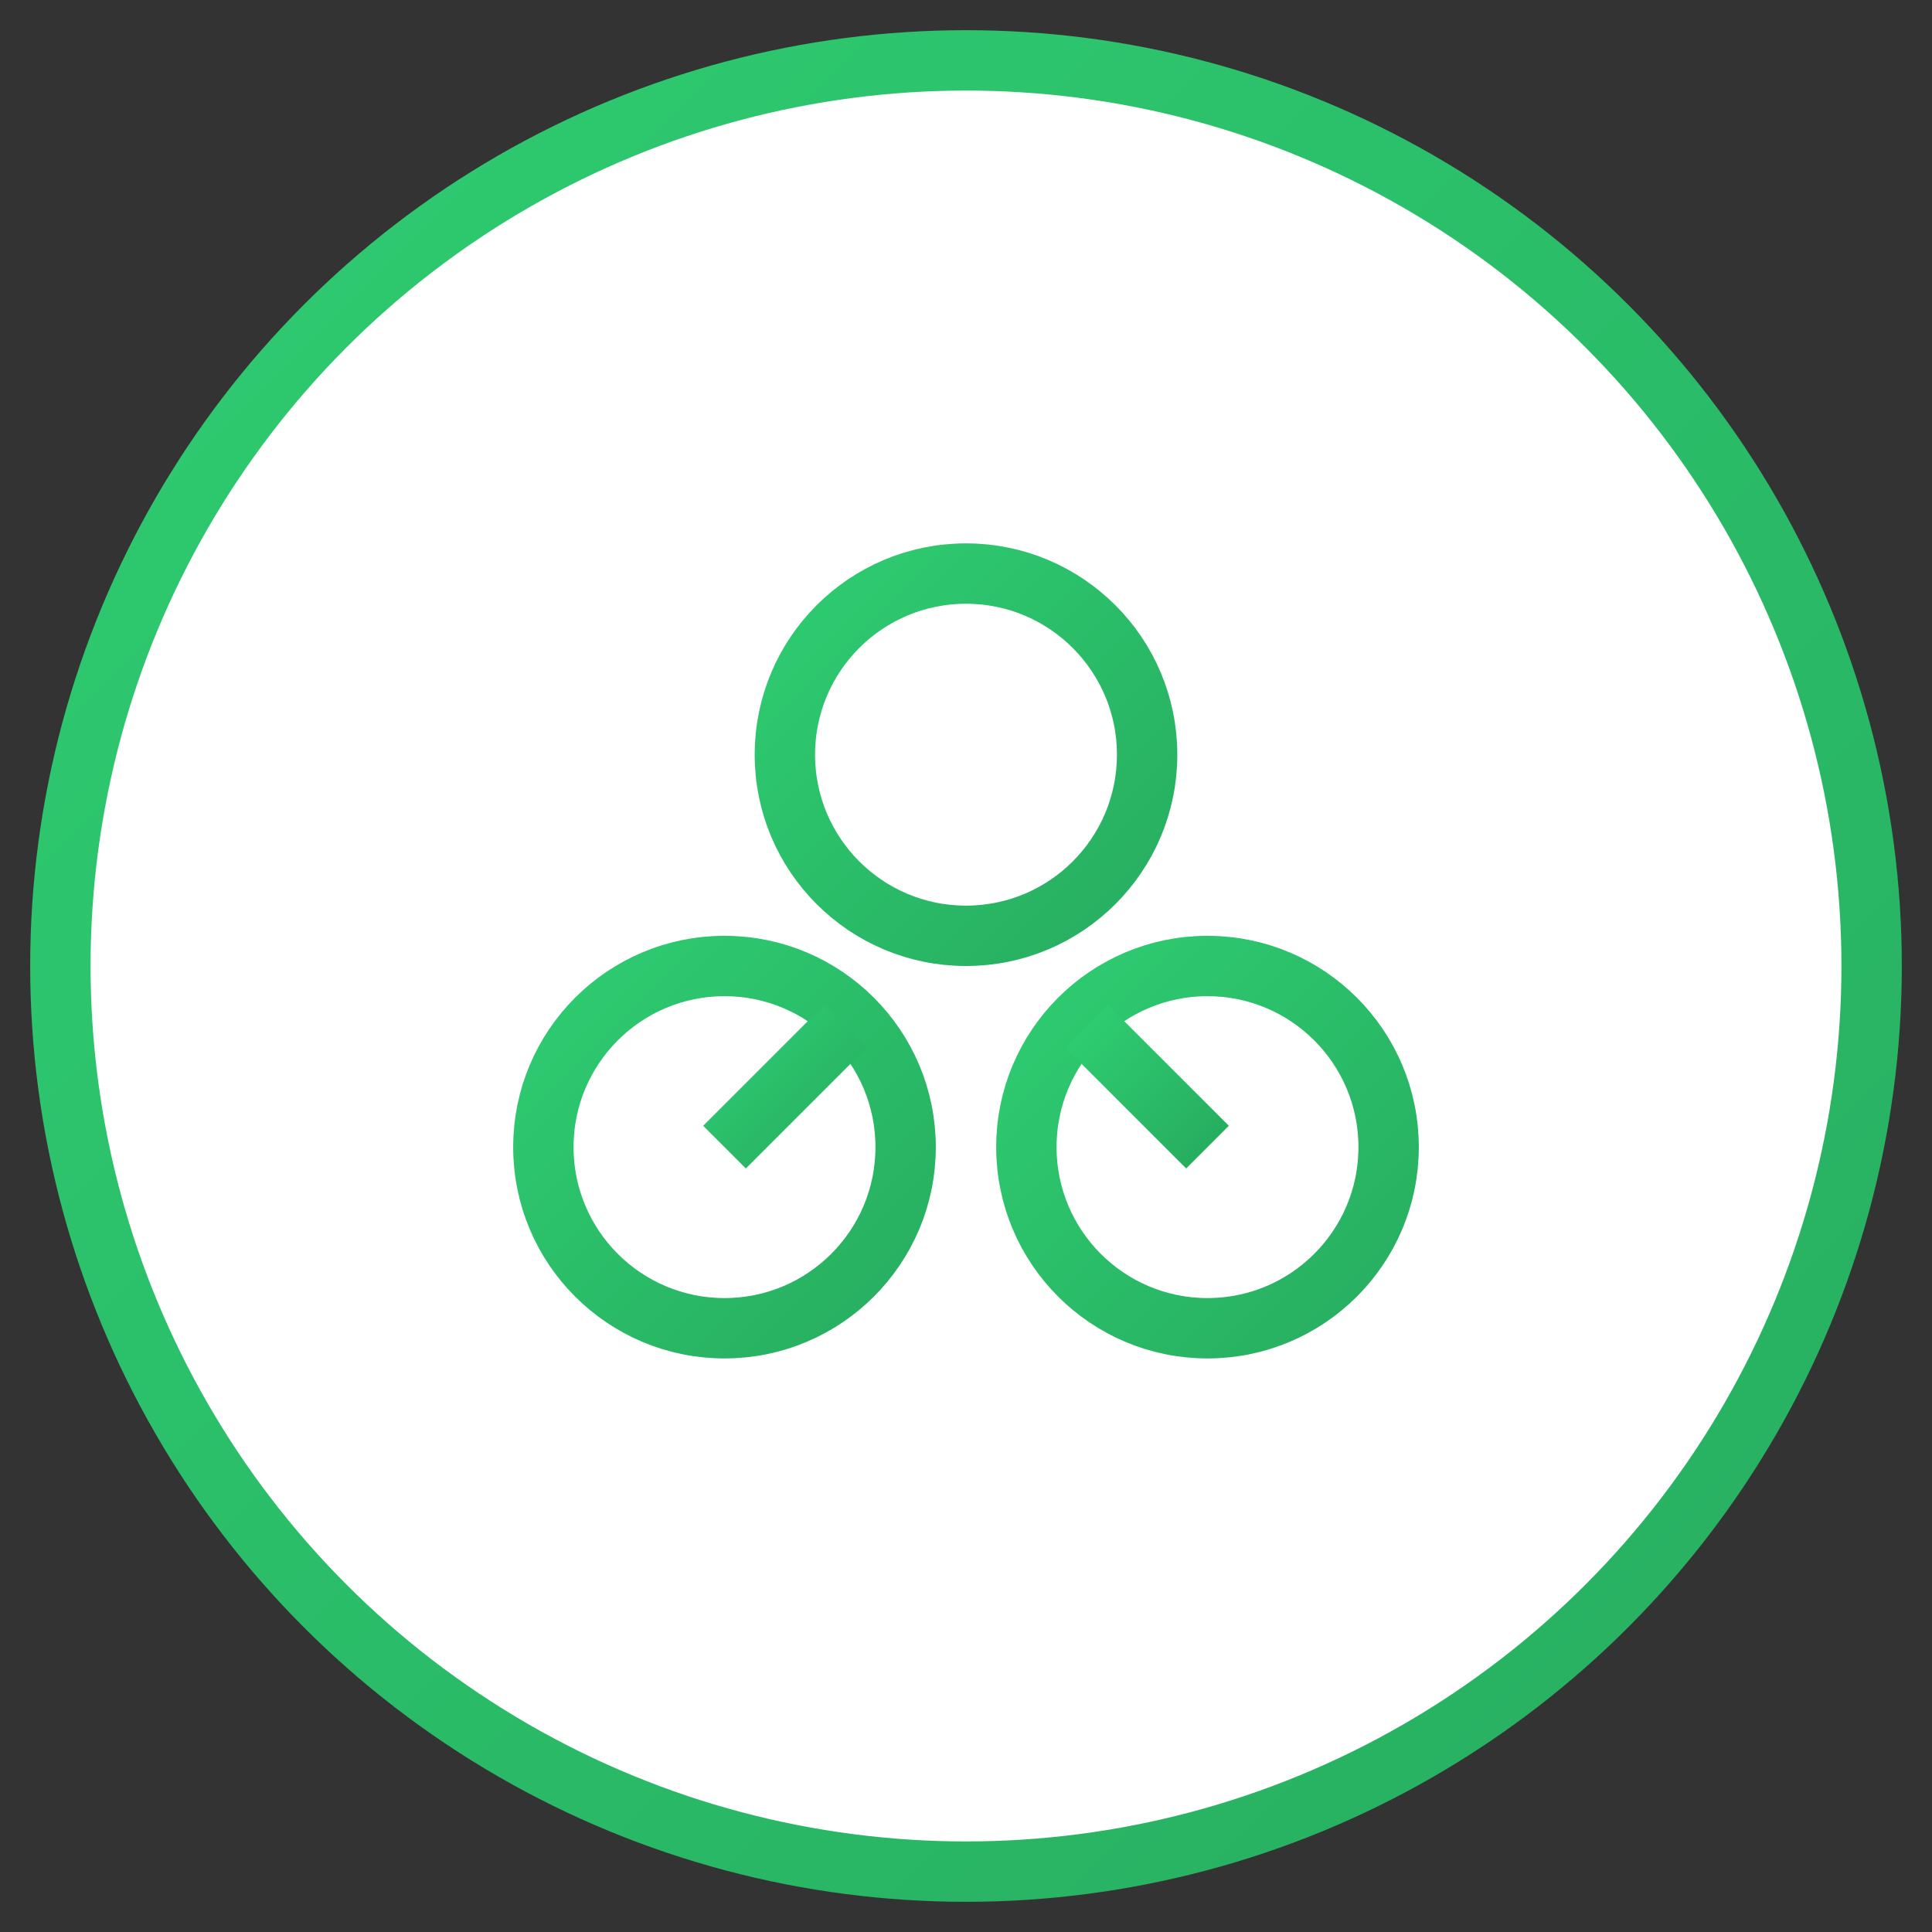 <svg width="64" height="64" viewBox="0 0 64 64" xmlns="http://www.w3.org/2000/svg">
  <rect x="0" y="0" width="64" height="64" fill="#333333" stroke="none"/>
  <defs>
    <linearGradient id="community-grad" x1="0%" y1="0%" x2="100%" y2="100%">
      <stop offset="0%" style="stop-color:#2ecc71"/>
      <stop offset="100%" style="stop-color:#27ae60"/>
    </linearGradient>
  </defs>
  <circle cx="32" cy="32" r="30" fill="white" stroke="url(#community-grad)" stroke-width="2"/>
  <!-- Connected nodes representing community -->
  <circle cx="32" cy="25" r="6" fill="none" stroke="url(#community-grad)" stroke-width="2"/>
  <circle cx="24" cy="38" r="6" fill="none" stroke="url(#community-grad)" stroke-width="2"/>
  <circle cx="40" cy="38" r="6" fill="none" stroke="url(#community-grad)" stroke-width="2"/>
  <line x1="32" y1="31" x2="32" y2="34" stroke="url(#community-grad)" stroke-width="2"/>
  <line x1="28" y1="34" x2="24" y2="38" stroke="url(#community-grad)" stroke-width="2"/>
  <line x1="36" y1="34" x2="40" y2="38" stroke="url(#community-grad)" stroke-width="2"/>
</svg> 